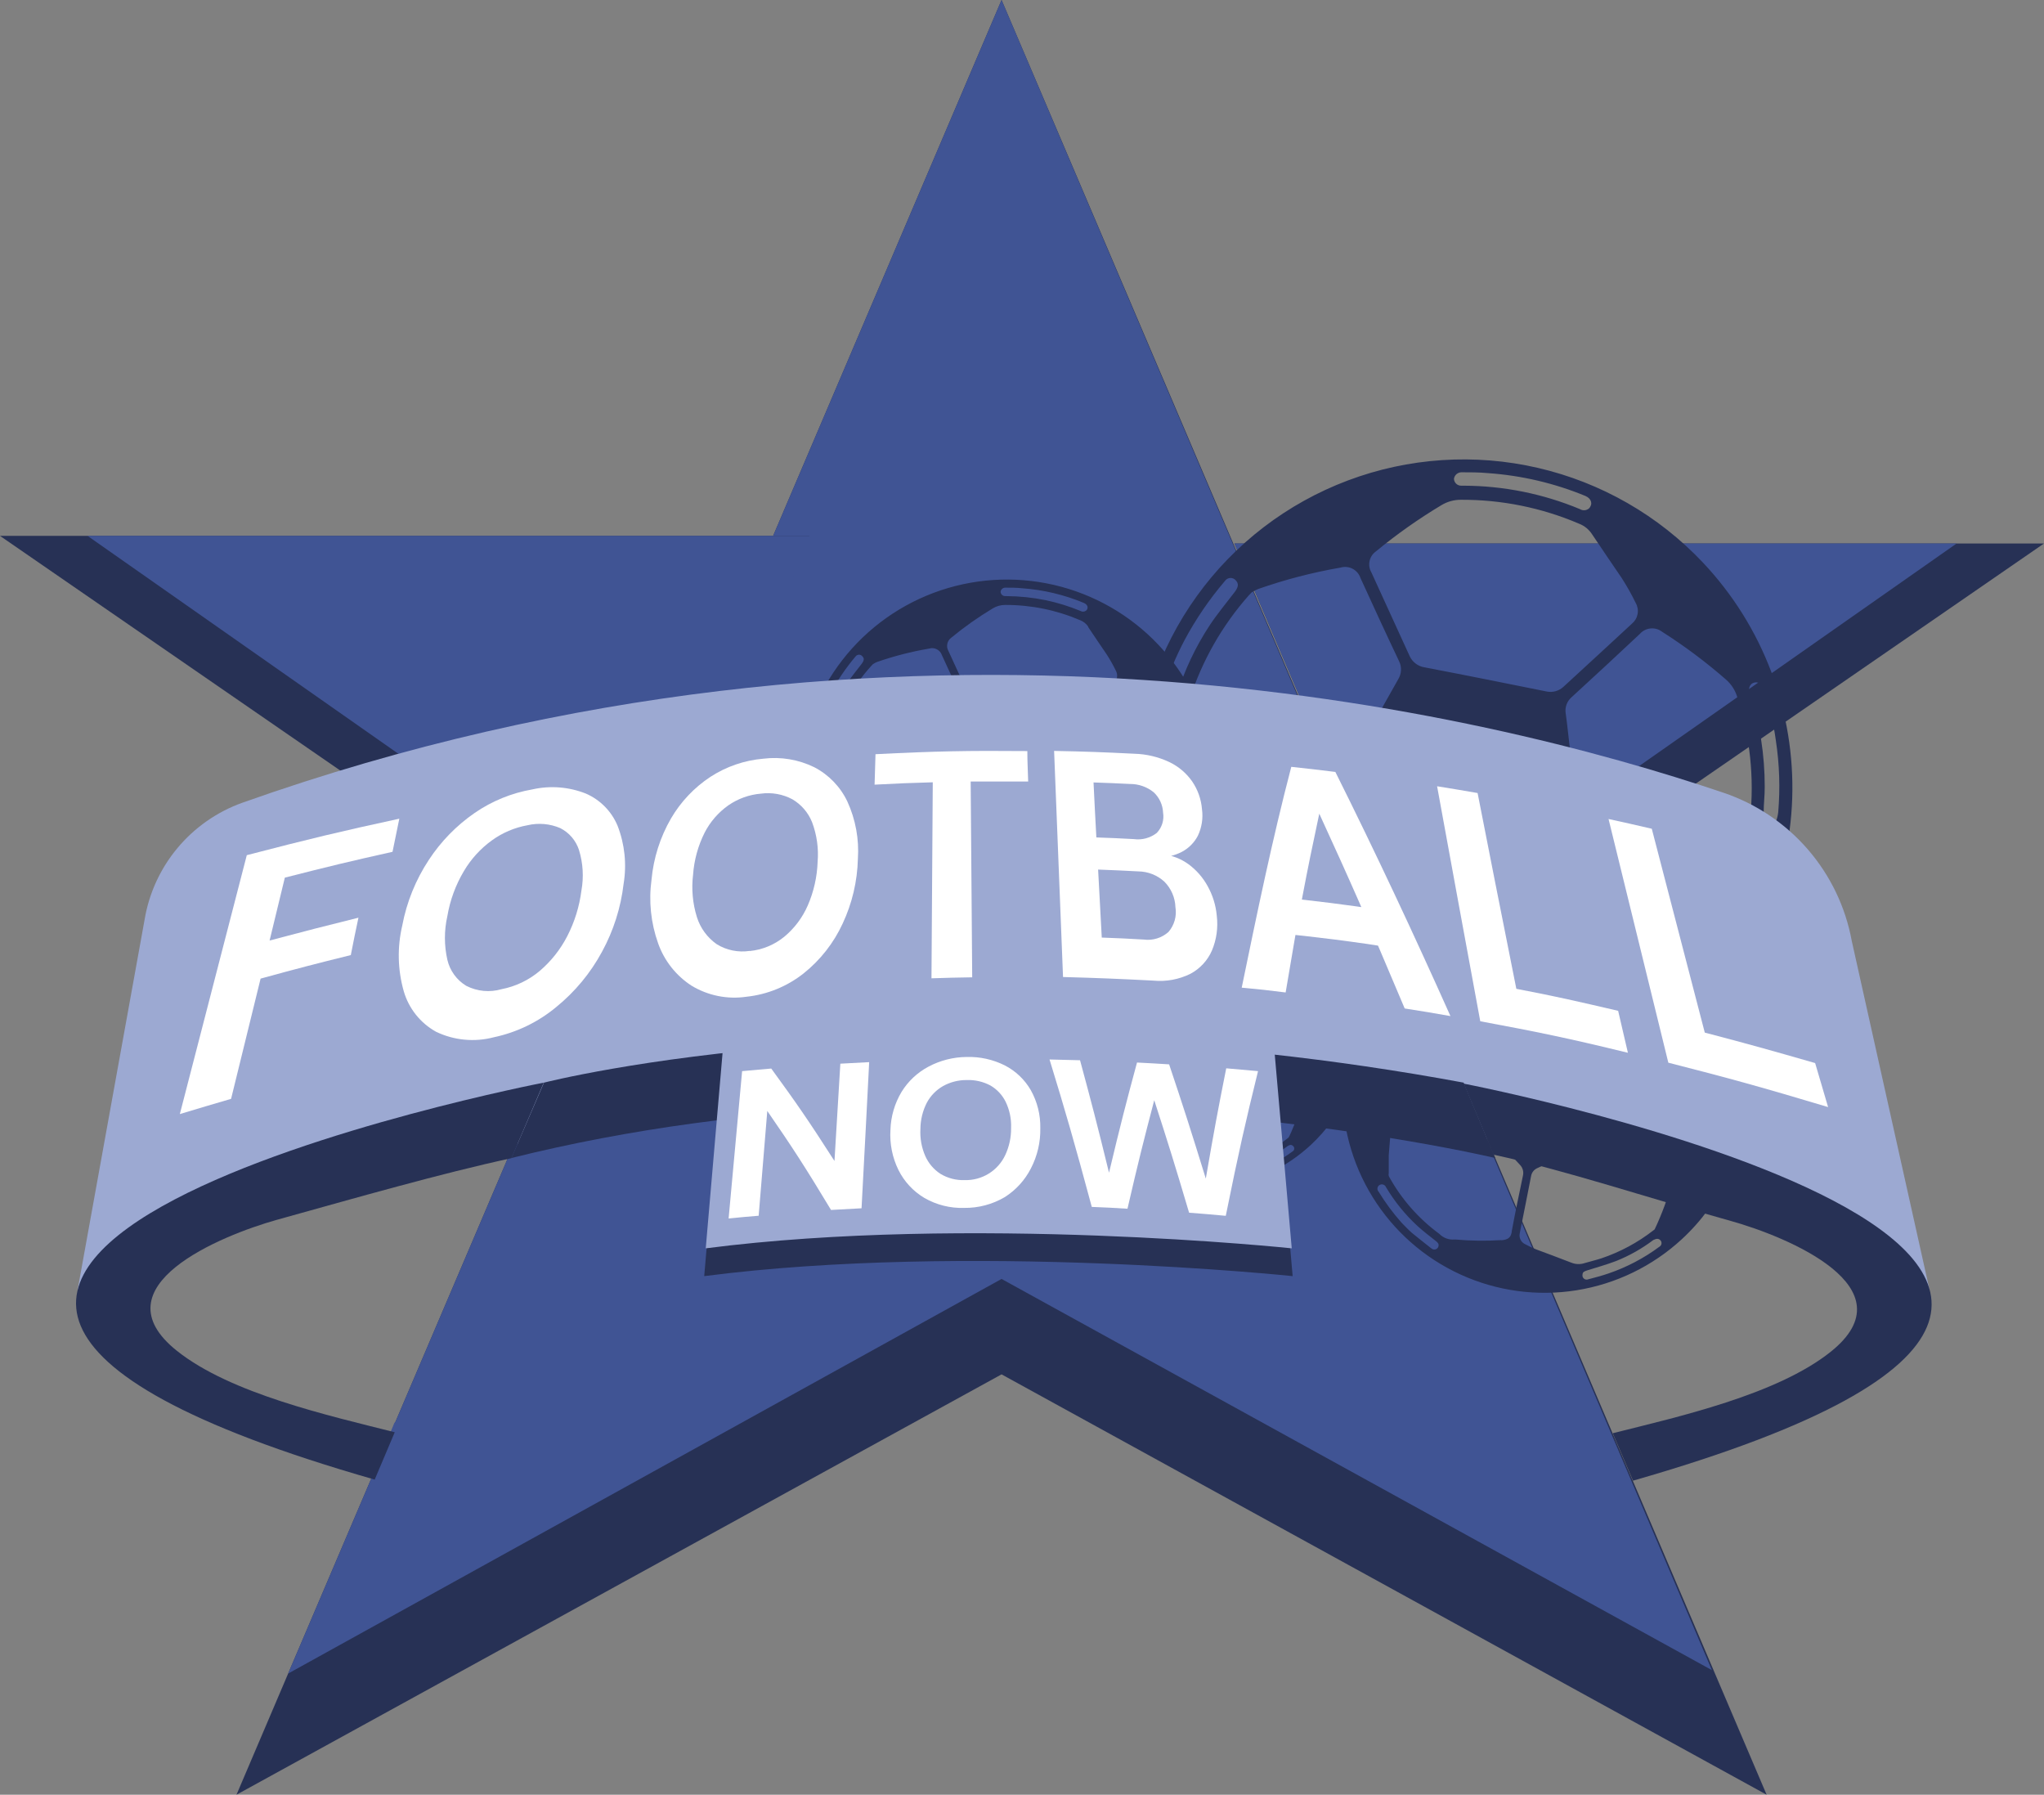 <svg width="262" height="230" viewBox="0 0 262 230" fill="none" xmlns="http://www.w3.org/2000/svg">
<rect x="0" y="0" width="262" height="230" fill="#808080" stroke="none"/>
<g clip-path="url(#clip0_356_3332)">
<path d="M30.314 230L128.38 176.13L226.447 230L128.38 0L30.314 230Z" fill="#273155"/>
<path d="M48.212 188.027L52.669 187.997L55.113 182.308H50.568L48.212 188.027Z" fill="#405494"/>
<path d="M36.932 214.473L128.38 163.902L219.428 214.034L128.38 0L36.932 214.473Z" fill="#405494"/>
<path d="M103.776 68.674H0L80.197 123.969L103.776 68.674Z" fill="#273155"/>
<path d="M104.039 68.674H11.222L82.523 118.65L104.039 68.674Z" fill="#405494"/>
<path d="M158.225 69.65H262L181.803 124.944L158.225 69.65Z" fill="#273155"/>
<path d="M158.225 69.65H250.798L179.486 119.635L158.225 69.65Z" fill="#405494"/>
<path d="M148.508 82.659C144.896 78.827 140.229 76.148 135.094 74.96C129.96 73.772 124.588 74.127 119.655 75.982C114.723 77.837 110.451 81.108 107.378 85.382C104.304 89.657 102.567 94.744 102.385 100.002C102.203 105.261 103.584 110.456 106.354 114.932C109.125 119.408 113.16 122.966 117.953 125.156C122.745 127.346 128.079 128.072 133.284 127.24C138.488 126.409 143.329 124.058 147.198 120.485C149.787 118.096 151.876 115.219 153.345 112.02C154.814 108.82 155.633 105.362 155.755 101.844C155.876 98.327 155.299 94.82 154.055 91.528C152.811 88.234 150.926 85.22 148.508 82.659ZM143.386 88.436C143.607 88.184 143.916 88.025 144.25 87.993C144.584 87.96 144.918 88.056 145.184 88.26C147.008 89.428 148.74 90.733 150.365 92.164C150.832 92.554 151.172 93.074 151.343 93.657C152.356 96.805 152.706 100.127 152.369 103.416C152.311 103.778 152.152 104.116 151.91 104.392C151.147 105.368 150.424 106.344 149.622 107.32C148.967 108.091 148.303 108.823 147.599 109.535C147.403 109.751 147.138 109.892 146.849 109.935C146.56 109.978 146.265 109.919 146.015 109.769L139.26 105.993C139.055 105.873 138.883 105.705 138.76 105.502C138.637 105.299 138.567 105.068 138.556 104.831C138.214 101.904 137.872 99.044 137.579 96.146C137.53 95.697 137.471 95.228 137.403 94.75C137.376 94.521 137.405 94.289 137.487 94.074C137.568 93.858 137.701 93.665 137.872 93.511L140.697 90.915L143.386 88.436ZM139.475 80.346C140.257 81.527 141.069 82.698 141.87 83.888C142.296 84.547 142.681 85.232 143.024 85.938C143.175 86.206 143.228 86.517 143.175 86.82C143.121 87.122 142.964 87.397 142.731 87.597L139.915 90.193L137.168 92.73C136.987 92.901 136.767 93.025 136.527 93.093C136.287 93.161 136.034 93.171 135.79 93.12C132.505 92.457 129.221 91.803 125.907 91.169C125.637 91.125 125.382 91.012 125.168 90.841C124.954 90.67 124.788 90.447 124.685 90.193C123.649 87.929 122.61 85.671 121.567 83.42C121.408 83.139 121.359 82.808 121.429 82.493C121.5 82.178 121.684 81.9 121.948 81.712C123.622 80.334 125.397 79.081 127.256 77.965C127.734 77.676 128.282 77.525 128.84 77.526C132.14 77.514 135.407 78.178 138.439 79.477C138.871 79.638 139.241 79.932 139.495 80.317L139.475 80.346ZM128.849 75.31C129.583 75.31 130.306 75.31 131.029 75.388C133.75 75.584 136.421 76.22 138.938 77.272C139.436 77.487 139.554 77.945 139.221 78.248C139.12 78.329 138.996 78.376 138.867 78.385C138.738 78.394 138.609 78.363 138.498 78.296C137.048 77.697 135.546 77.233 134.011 76.911C132.37 76.578 130.7 76.405 129.025 76.394H128.83C128.681 76.391 128.539 76.332 128.431 76.229C128.324 76.126 128.261 75.986 128.253 75.837C128.272 75.689 128.346 75.553 128.46 75.456C128.573 75.358 128.719 75.307 128.869 75.31H128.849ZM105.183 93.979C104.724 93.979 104.479 93.638 104.646 93.15C105.099 91.719 105.678 90.331 106.376 89.002C107.293 87.261 108.398 85.625 109.67 84.123C109.721 84.054 109.787 83.998 109.864 83.96C109.94 83.921 110.025 83.901 110.11 83.901C110.196 83.901 110.28 83.921 110.356 83.96C110.433 83.998 110.499 84.054 110.55 84.123C110.804 84.386 110.755 84.64 110.482 85.03C109.797 85.928 109.074 86.797 108.438 87.753C107.278 89.517 106.373 91.435 105.75 93.452C105.652 93.716 105.535 93.979 105.183 93.979ZM108.556 101.699C107.775 99.73 107.147 97.704 106.679 95.638C106.522 95.021 106.56 94.37 106.786 93.774C107.806 90.653 109.471 87.78 111.674 85.343C111.737 85.266 111.806 85.195 111.879 85.128C112.046 85.008 112.226 84.91 112.417 84.835C114.594 84.078 116.831 83.503 119.103 83.118C119.433 83.019 119.788 83.052 120.092 83.211C120.397 83.37 120.628 83.641 120.736 83.966C121.772 86.231 122.808 88.485 123.874 90.73C123.986 90.958 124.038 91.212 124.024 91.467C124.011 91.721 123.932 91.968 123.796 92.184C122.144 95.111 120.501 98.039 118.908 100.967C118.791 101.199 118.615 101.396 118.396 101.539C118.178 101.681 117.927 101.763 117.666 101.777C115.213 102.05 112.779 102.323 110.296 102.645C110.117 102.711 109.926 102.737 109.736 102.721C109.547 102.706 109.362 102.649 109.197 102.555C109.031 102.462 108.888 102.333 108.777 102.178C108.667 102.023 108.591 101.846 108.556 101.66V101.699ZM114.138 121.705C113.277 121.054 112.437 120.371 111.615 119.655C111.127 119.235 110.638 118.738 110.218 118.279C109.073 117.017 108.049 115.651 107.158 114.2C106.914 113.839 106.972 113.526 107.236 113.351C107.309 113.297 107.394 113.26 107.483 113.244C107.572 113.228 107.664 113.233 107.752 113.259C107.839 113.284 107.919 113.33 107.985 113.391C108.052 113.453 108.103 113.529 108.135 113.614C109.269 115.505 110.665 117.227 112.28 118.728C113.062 119.431 113.922 120.094 114.734 120.748C114.968 120.934 115.144 121.119 115.066 121.431C115.044 121.527 114.996 121.615 114.929 121.686C114.861 121.757 114.776 121.809 114.681 121.837C114.587 121.865 114.487 121.867 114.392 121.844C114.296 121.821 114.208 121.773 114.138 121.705ZM123.375 120.631C121.35 120.766 119.316 120.74 117.295 120.553H117.178C116.817 120.578 116.455 120.523 116.117 120.393C115.779 120.263 115.474 120.061 115.223 119.802C112.502 117.807 110.247 115.246 108.614 112.297C108.536 112.15 108.516 111.98 108.556 111.819C108.556 111.009 108.556 110.208 108.556 109.418C108.673 107.886 108.8 106.373 108.966 104.88C108.993 104.566 109.138 104.274 109.372 104.062C109.606 103.85 109.912 103.735 110.227 103.738C112.759 103.426 115.311 103.153 117.842 102.84C118.077 102.805 118.317 102.831 118.538 102.917C118.759 103.002 118.954 103.144 119.103 103.328L122.544 107.047L125.868 110.667C126.055 110.856 126.189 111.091 126.257 111.347C126.326 111.604 126.327 111.874 126.259 112.131C125.76 114.522 125.281 116.913 124.812 119.333C124.675 120.241 124.314 120.543 123.375 120.631ZM144.383 120.631C144.444 120.69 144.491 120.762 144.519 120.842C144.548 120.922 144.557 121.008 144.547 121.092C144.536 121.177 144.506 121.257 144.459 121.328C144.412 121.399 144.349 121.457 144.275 121.5C142.223 123.016 139.952 124.21 137.54 125.042C136.67 125.345 135.761 125.569 134.871 125.803C134.777 125.841 134.675 125.853 134.575 125.837C134.475 125.821 134.381 125.778 134.303 125.712C134.226 125.647 134.168 125.562 134.135 125.466C134.103 125.371 134.097 125.268 134.118 125.169C134.118 124.837 134.402 124.749 134.685 124.652C135.966 124.242 137.266 123.881 138.537 123.393C140.284 122.694 141.929 121.762 143.425 120.621C143.874 120.377 144.119 120.377 144.383 120.66V120.631ZM146.142 112.229C145.612 114.326 144.909 116.376 144.04 118.357C143.923 118.591 143.825 118.855 143.689 119.109C143.689 119.216 143.542 119.284 143.473 119.353C141.416 120.954 139.103 122.198 136.631 123.032C135.898 123.276 135.145 123.442 134.441 123.656C133.859 123.86 133.222 123.842 132.652 123.608C131.108 123.002 129.534 122.427 127.97 121.841C127.5 121.656 127.041 121.412 126.591 121.187C126.318 121.066 126.096 120.854 125.962 120.587C125.828 120.32 125.792 120.014 125.858 119.723C126.357 117.186 126.836 114.688 127.354 112.141C127.402 111.93 127.497 111.732 127.633 111.563C127.768 111.394 127.94 111.258 128.136 111.165C131.264 109.74 134.373 108.305 137.51 106.861C137.712 106.764 137.936 106.719 138.16 106.731C138.383 106.743 138.601 106.811 138.791 106.929L145.487 110.677C145.764 110.822 145.981 111.06 146.101 111.349C146.221 111.638 146.235 111.959 146.142 112.258V112.229ZM154.461 103.572C154.237 103.606 154.01 103.606 153.786 103.572C153.503 103.494 153.415 103.241 153.425 102.948C153.425 102.245 153.513 101.542 153.513 100.85C153.518 98.272 153.115 95.71 152.32 93.257C152.254 93.132 152.23 92.989 152.253 92.85C152.276 92.711 152.344 92.583 152.447 92.486C152.525 92.414 152.62 92.365 152.724 92.343C152.827 92.32 152.935 92.327 153.035 92.361C153.135 92.395 153.225 92.455 153.293 92.536C153.362 92.616 153.407 92.714 153.425 92.818C153.887 94.212 154.214 95.646 154.402 97.102C154.697 99.04 154.759 101.005 154.588 102.957C154.572 103.177 154.529 103.393 154.461 103.602V103.572Z" fill="#273155"/>
<path d="M216.857 122.075C213.351 118.356 208.82 115.757 203.836 114.604C198.852 113.452 193.638 113.797 188.851 115.598C184.064 117.399 179.917 120.574 176.934 124.723C173.951 128.873 172.265 133.81 172.089 138.915C171.912 144.019 173.253 149.061 175.942 153.406C178.631 157.751 182.548 161.204 187.199 163.33C191.851 165.457 197.028 166.161 202.08 165.354C207.132 164.548 211.831 162.267 215.587 158.798C218.1 156.479 220.127 153.686 221.553 150.579C222.978 147.473 223.773 144.116 223.891 140.701C224.009 137.287 223.448 133.883 222.241 130.686C221.034 127.489 219.204 124.562 216.857 122.075ZM211.891 127.687C212.108 127.443 212.409 127.291 212.734 127.26C213.058 127.229 213.383 127.323 213.641 127.521C215.412 128.648 217.095 129.907 218.676 131.288C219.121 131.667 219.439 132.175 219.585 132.742C220.571 135.804 220.904 139.039 220.562 142.237C220.507 142.598 220.351 142.936 220.113 143.213C219.379 144.189 218.666 145.165 217.894 146.073C217.258 146.814 216.603 147.527 215.938 148.22C215.748 148.428 215.492 148.566 215.213 148.608C214.933 148.651 214.648 148.596 214.404 148.454L207.835 144.775C207.637 144.659 207.472 144.495 207.354 144.299C207.236 144.103 207.17 143.881 207.16 143.652C206.828 140.832 206.495 138.031 206.183 135.221C206.134 134.781 206.075 134.323 206.007 133.864C205.983 133.642 206.012 133.417 206.092 133.209C206.172 133 206.3 132.813 206.466 132.664L209.203 130.136L211.891 127.687ZM208.118 119.879C208.881 121.021 209.663 122.163 210.445 123.315C210.856 123.942 211.228 124.593 211.559 125.266C211.71 125.525 211.764 125.829 211.712 126.123C211.66 126.418 211.505 126.685 211.276 126.877L208.538 129.404L205.87 131.863C205.696 132.03 205.484 132.152 205.252 132.219C205.021 132.285 204.776 132.294 204.54 132.244C201.354 131.6 198.157 130.956 194.941 130.341C194.682 130.3 194.438 130.194 194.231 130.034C194.025 129.874 193.862 129.664 193.758 129.424C192.754 127.231 191.744 125.039 190.728 122.846C190.571 122.573 190.522 122.252 190.591 121.945C190.659 121.638 190.841 121.367 191.099 121.187C192.723 119.847 194.445 118.63 196.251 117.547C196.717 117.268 197.251 117.119 197.795 117.118C200.998 117.102 204.169 117.747 207.111 119.011C207.522 119.172 207.871 119.459 208.108 119.831L208.118 119.879ZM197.805 115C198.509 115 199.213 115 199.917 115.068C202.556 115.266 205.147 115.885 207.59 116.903C208.079 117.108 208.196 117.557 207.874 117.879C207.776 117.958 207.655 118.005 207.53 118.014C207.404 118.023 207.278 117.992 207.17 117.928C205.766 117.343 204.309 116.892 202.82 116.581C201.211 116.252 199.574 116.086 197.932 116.083C197.87 116.079 197.808 116.079 197.746 116.083C197.602 116.083 197.463 116.027 197.359 115.927C197.255 115.827 197.194 115.691 197.189 115.546C197.185 115.466 197.198 115.385 197.227 115.31C197.256 115.235 197.3 115.166 197.357 115.109C197.415 115.052 197.483 115.008 197.558 114.979C197.634 114.95 197.715 114.937 197.795 114.941L197.805 115ZM174.745 133.015C174.305 133.015 174.07 132.673 174.237 132.195C174.677 130.811 175.24 129.469 175.918 128.184C176.803 126.504 177.875 124.93 179.115 123.49C179.164 123.424 179.228 123.37 179.302 123.332C179.375 123.295 179.457 123.276 179.54 123.276C179.623 123.276 179.704 123.295 179.778 123.332C179.852 123.37 179.916 123.424 179.965 123.49C180.209 123.754 180.17 123.998 179.897 124.378C179.232 125.257 178.528 126.096 177.941 127.023C176.811 128.733 175.932 130.597 175.331 132.556C175.244 132.81 175.136 133.015 174.745 133.015ZM178.029 140.5C177.273 138.598 176.665 136.64 176.211 134.645C176.057 134.044 176.091 133.41 176.309 132.83C177.29 129.802 178.895 127.013 181.021 124.642C181.089 124.583 181.148 124.495 181.216 124.427C181.379 124.31 181.557 124.215 181.744 124.144C183.855 123.409 186.023 122.848 188.225 122.466C188.548 122.373 188.894 122.409 189.191 122.565C189.488 122.721 189.713 122.987 189.819 123.305C190.796 125.501 191.823 127.687 192.859 129.863C192.971 130.084 193.024 130.331 193.012 130.579C193 130.827 192.923 131.068 192.79 131.278C191.187 134.108 189.594 136.967 188 139.798C187.885 140.023 187.712 140.215 187.5 140.354C187.287 140.492 187.042 140.573 186.788 140.588C184.403 140.851 182.028 141.125 179.633 141.427C179.47 141.473 179.3 141.485 179.133 141.464C178.966 141.443 178.804 141.388 178.658 141.304C178.513 141.219 178.385 141.106 178.284 140.971C178.183 140.837 178.109 140.683 178.069 140.52L178.029 140.5ZM183.445 159.969C182.604 159.325 181.803 158.652 181.001 158.018C180.522 157.608 180.082 157.12 179.642 156.681C178.549 155.449 177.568 154.123 176.71 152.718C176.656 152.661 176.615 152.593 176.589 152.518C176.564 152.444 176.554 152.365 176.562 152.286C176.569 152.208 176.593 152.132 176.632 152.063C176.671 151.995 176.724 151.935 176.788 151.889C176.859 151.838 176.941 151.804 177.027 151.79C177.113 151.775 177.201 151.781 177.285 151.805C177.368 151.829 177.446 151.872 177.51 151.931C177.575 151.989 177.625 152.062 177.658 152.143C178.756 153.982 180.112 155.655 181.685 157.11C182.438 157.793 183.279 158.437 184.071 159.062C184.296 159.237 184.462 159.413 184.383 159.725C184.359 159.816 184.312 159.9 184.247 159.967C184.181 160.035 184.099 160.084 184.008 160.111C183.918 160.137 183.822 160.14 183.73 160.118C183.638 160.097 183.554 160.053 183.484 159.989L183.445 159.969ZM192.419 158.925C190.465 159.048 188.504 159.022 186.554 158.847H186.436C186.076 158.88 185.714 158.831 185.375 158.704C185.037 158.577 184.731 158.376 184.481 158.115C181.841 156.177 179.653 153.69 178.069 150.825C177.99 150.686 177.969 150.521 178.01 150.367C178.01 149.586 178.01 148.805 178.01 148.034C178.117 146.551 178.245 145.106 178.411 143.633C178.428 143.335 178.555 143.054 178.768 142.844C178.982 142.635 179.265 142.512 179.564 142.501C182.028 142.198 184.501 141.925 186.954 141.622C187.184 141.588 187.418 141.614 187.634 141.698C187.85 141.782 188.04 141.921 188.186 142.101L191.529 145.711L194.824 149.274C195.004 149.457 195.133 149.683 195.2 149.931C195.267 150.179 195.268 150.44 195.205 150.689C194.726 153.011 194.227 155.334 193.797 157.676C193.719 158.564 193.367 158.857 192.458 158.945L192.419 158.925ZM212.81 158.925C212.87 158.981 212.916 159.051 212.944 159.128C212.972 159.205 212.982 159.288 212.972 159.369C212.963 159.451 212.934 159.529 212.889 159.598C212.844 159.666 212.784 159.723 212.713 159.764C210.724 161.241 208.518 162.399 206.173 163.2C205.332 163.492 204.443 163.717 203.573 163.951C203.482 163.987 203.383 163.998 203.287 163.982C203.19 163.966 203.1 163.924 203.026 163.861C202.951 163.798 202.896 163.715 202.864 163.623C202.833 163.531 202.828 163.431 202.849 163.336C202.849 163.004 203.123 162.917 203.397 162.819C204.638 162.429 205.909 162.077 207.141 161.609C208.847 160.928 210.455 160.022 211.921 158.915C212.361 158.701 212.595 158.701 212.869 158.974L212.81 158.925ZM214.521 150.757C214.012 152.796 213.329 154.788 212.478 156.71C212.361 156.944 212.273 157.198 212.136 157.452C212.136 157.549 211.999 157.617 211.931 157.676C209.929 159.235 207.679 160.446 205.274 161.258C204.56 161.492 203.827 161.658 203.142 161.863C202.579 162.057 201.964 162.039 201.412 161.814C199.907 161.228 198.372 160.662 196.857 160.096C196.4 159.909 195.952 159.697 195.518 159.462C195.253 159.345 195.038 159.14 194.907 158.882C194.777 158.624 194.741 158.329 194.804 158.047C195.293 155.578 195.782 153.167 196.261 150.689C196.301 150.477 196.391 150.278 196.524 150.109C196.656 149.939 196.828 149.803 197.023 149.713C200.053 148.337 203.074 146.931 206.124 145.536C206.32 145.441 206.536 145.398 206.754 145.409C206.971 145.421 207.181 145.488 207.365 145.604C209.545 146.814 211.686 148.024 213.866 149.244C214.156 149.371 214.387 149.602 214.516 149.891C214.644 150.18 214.66 150.506 214.56 150.806L214.521 150.757ZM222.605 142.364C222.388 142.393 222.168 142.393 221.95 142.364C221.848 142.313 221.765 142.23 221.714 142.128C221.663 142.026 221.646 141.91 221.667 141.798C221.667 141.115 221.755 140.432 221.745 139.758C221.753 137.254 221.364 134.764 220.592 132.381C220.527 132.26 220.505 132.122 220.528 131.988C220.551 131.854 220.618 131.731 220.719 131.639C220.795 131.577 220.886 131.535 220.983 131.518C221.08 131.5 221.18 131.508 221.273 131.541C221.366 131.573 221.45 131.629 221.515 131.702C221.581 131.776 221.626 131.865 221.647 131.961C222.106 133.312 222.433 134.704 222.625 136.118C222.907 137.985 222.969 139.878 222.811 141.759C222.779 141.982 222.723 142.202 222.644 142.413L222.605 142.364Z" fill="#273155"/>
<path d="M168.978 117.303C166.162 114.323 162.526 112.243 158.527 111.323C154.529 110.403 150.347 110.685 146.509 112.134C142.671 113.584 139.349 116.134 136.96 119.466C134.572 122.797 133.225 126.759 133.09 130.853C132.954 134.947 134.035 138.99 136.197 142.472C138.359 145.954 141.504 148.719 145.238 150.418C148.971 152.118 153.125 152.676 157.176 152.023C161.227 151.369 164.993 149.533 168 146.746C170.011 144.883 171.632 142.641 172.77 140.149C173.908 137.657 174.541 134.965 174.632 132.228C174.723 129.491 174.27 126.763 173.299 124.201C172.329 121.64 170.86 119.295 168.978 117.303ZM164.97 121.802C165.051 121.7 165.153 121.615 165.268 121.552C165.383 121.49 165.509 121.451 165.64 121.438C165.77 121.425 165.902 121.439 166.027 121.478C166.152 121.517 166.268 121.581 166.368 121.665C167.789 122.569 169.139 123.58 170.405 124.691C170.76 124.996 171.015 125.401 171.138 125.852C171.931 128.31 172.204 130.905 171.94 133.474C171.9 133.764 171.774 134.036 171.578 134.255C170.991 135.016 170.424 135.806 169.799 136.548C169.291 137.143 168.821 137.719 168.225 138.266C168.075 138.436 167.869 138.549 167.644 138.585C167.419 138.62 167.189 138.576 166.993 138.461L161.734 135.533C161.575 135.438 161.442 135.306 161.346 135.148C161.251 134.989 161.196 134.81 161.187 134.625C160.913 132.368 160.652 130.117 160.405 127.872C160.405 127.511 160.317 127.15 160.268 126.779C160.245 126.599 160.266 126.417 160.329 126.247C160.392 126.077 160.495 125.925 160.63 125.803L162.829 123.783L164.97 121.802ZM161.939 115.498C162.545 116.415 163.181 117.332 163.807 118.26C164.138 118.771 164.439 119.302 164.706 119.85C164.822 120.061 164.863 120.304 164.82 120.541C164.777 120.777 164.654 120.992 164.471 121.148L162.282 123.168L160.141 125.12C160.002 125.255 159.832 125.353 159.646 125.406C159.46 125.459 159.264 125.465 159.075 125.423C156.514 124.915 153.953 124.398 151.372 123.9C151.16 123.872 150.959 123.79 150.788 123.662C150.617 123.533 150.481 123.364 150.395 123.168C149.583 121.402 148.782 119.645 147.97 117.889C147.837 117.673 147.793 117.414 147.848 117.166C147.902 116.918 148.052 116.701 148.264 116.562C149.565 115.482 150.948 114.503 152.399 113.634C152.769 113.407 153.196 113.289 153.63 113.292C156.201 113.278 158.746 113.793 161.108 114.805C161.46 114.937 161.759 115.18 161.959 115.498H161.939ZM153.669 111.594C154.236 111.594 154.794 111.594 155.361 111.643C157.48 111.8 159.559 112.297 161.519 113.117C161.91 113.283 161.998 113.644 161.744 113.907C161.661 113.965 161.562 113.995 161.46 113.995C161.359 113.995 161.26 113.965 161.177 113.907C160.05 113.438 158.882 113.075 157.687 112.824C156.4 112.562 155.09 112.428 153.777 112.424H153.621C153.505 112.424 153.393 112.379 153.309 112.299C153.226 112.219 153.176 112.11 153.171 111.994C153.173 111.93 153.189 111.867 153.216 111.809C153.244 111.751 153.284 111.7 153.332 111.657C153.381 111.615 153.438 111.584 153.499 111.564C153.56 111.545 153.625 111.539 153.689 111.545L153.669 111.594ZM135.243 126.086C134.891 126.086 134.705 125.813 134.822 125.432C135.181 124.323 135.632 123.246 136.171 122.212C136.889 120.867 137.751 119.604 138.742 118.445C138.783 118.392 138.834 118.35 138.894 118.32C138.953 118.291 139.018 118.276 139.085 118.276C139.151 118.276 139.216 118.291 139.275 118.32C139.335 118.35 139.387 118.392 139.427 118.445C139.622 118.65 139.583 118.845 139.368 119.148C138.84 119.85 138.273 120.524 137.775 121.275C136.859 122.641 136.142 124.129 135.644 125.696C135.644 125.911 135.517 126.096 135.243 126.086ZM137.872 132.098C137.262 130.564 136.772 128.984 136.406 127.374C136.287 126.895 136.318 126.391 136.494 125.93C137.277 123.501 138.562 121.263 140.267 119.362C140.267 119.362 140.365 119.235 140.424 119.187C140.555 119.097 140.696 119.022 140.844 118.962C142.538 118.372 144.277 117.922 146.045 117.615C146.303 117.542 146.579 117.571 146.816 117.696C147.053 117.822 147.232 118.034 147.315 118.289C148.127 120.045 148.928 121.802 149.759 123.549C149.846 123.727 149.887 123.925 149.876 124.123C149.866 124.321 149.806 124.513 149.701 124.681L145.859 131.512C145.766 131.695 145.627 131.849 145.455 131.961C145.284 132.072 145.086 132.136 144.881 132.147C142.926 132.361 141.059 132.576 139.143 132.82C139.012 132.864 138.874 132.881 138.736 132.867C138.598 132.854 138.465 132.812 138.345 132.744C138.225 132.676 138.121 132.583 138.039 132.472C137.958 132.36 137.901 132.233 137.872 132.098ZM142.213 147.712C141.548 147.195 140.893 146.658 140.258 146.112C139.876 145.79 139.515 145.399 139.163 145.048C138.279 144.057 137.481 142.992 136.778 141.867C136.734 141.821 136.701 141.766 136.68 141.706C136.66 141.646 136.652 141.582 136.659 141.519C136.665 141.456 136.685 141.395 136.718 141.341C136.75 141.286 136.794 141.239 136.846 141.203C136.902 141.161 136.967 141.132 137.037 141.119C137.106 141.107 137.177 141.111 137.245 141.13C137.312 141.15 137.374 141.186 137.426 141.234C137.477 141.282 137.516 141.342 137.54 141.408C138.426 142.877 139.512 144.217 140.766 145.39C141.382 145.936 142.046 146.453 142.721 146.961C142.907 147.107 143.034 147.254 142.975 147.498C142.959 147.578 142.921 147.653 142.865 147.713C142.809 147.773 142.737 147.816 142.658 147.837C142.578 147.858 142.495 147.857 142.416 147.833C142.337 147.81 142.267 147.764 142.213 147.702V147.712ZM149.407 146.873C147.831 146.98 146.249 146.961 144.676 146.814H144.588C144.303 146.835 144.018 146.794 143.751 146.693C143.484 146.591 143.243 146.433 143.044 146.229C140.924 144.673 139.17 142.675 137.902 140.373C137.841 140.263 137.824 140.135 137.853 140.012C137.853 139.378 137.853 138.753 137.853 138.139C137.931 136.948 138.039 135.767 138.166 134.606C138.182 134.367 138.286 134.143 138.457 133.976C138.628 133.808 138.855 133.71 139.094 133.698C141.049 133.454 143.053 133.24 145.018 132.996C145.2 132.969 145.386 132.989 145.558 133.056C145.729 133.123 145.88 133.233 145.996 133.376L148.674 136.304L151.323 139.154C151.467 139.302 151.571 139.485 151.624 139.685C151.677 139.885 151.678 140.095 151.626 140.295C151.235 142.159 150.874 144.014 150.502 145.897C150.424 146.561 150.141 146.795 149.407 146.863V146.873ZM165.762 146.873C165.81 146.919 165.847 146.975 165.87 147.038C165.893 147.101 165.901 147.168 165.894 147.234C165.886 147.3 165.863 147.364 165.827 147.42C165.79 147.476 165.741 147.522 165.683 147.556C164.089 148.737 162.321 149.665 160.444 150.308C159.759 150.542 159.056 150.718 158.352 150.903C158.28 150.935 158.2 150.946 158.122 150.935C158.044 150.923 157.971 150.89 157.911 150.84C157.85 150.789 157.806 150.722 157.782 150.647C157.758 150.572 157.756 150.492 157.775 150.415C157.775 150.152 157.99 150.084 158.215 150.006C159.193 149.693 160.229 149.41 161.216 149.03C162.585 148.487 163.874 147.761 165.048 146.873C165.371 146.678 165.556 146.678 165.762 146.883V146.873ZM167.13 140.334C166.723 141.969 166.177 143.565 165.498 145.107C165.4 145.292 165.331 145.497 165.224 145.692C165.181 145.767 165.121 145.831 165.048 145.878C163.448 147.134 161.642 148.105 159.711 148.747C159.144 148.932 158.557 149.069 158.01 149.235C157.563 149.404 157.069 149.404 156.622 149.235C155.419 148.766 154.188 148.259 152.975 147.859C152.608 147.709 152.249 147.54 151.9 147.351C151.682 147.262 151.504 147.097 151.398 146.888C151.292 146.678 151.266 146.437 151.323 146.209C151.714 144.258 152.096 142.306 152.487 140.305C152.523 140.138 152.597 139.982 152.704 139.848C152.811 139.714 152.947 139.607 153.102 139.534L160.395 136.177C160.55 136.106 160.72 136.074 160.891 136.084C161.062 136.094 161.227 136.146 161.372 136.236C163.122 137.212 164.843 138.187 166.593 139.163C166.804 139.269 166.972 139.444 167.07 139.659C167.168 139.874 167.189 140.116 167.13 140.344V140.334ZM173.611 133.601C173.436 133.625 173.258 133.625 173.083 133.601C172.868 133.542 172.8 133.347 172.81 133.123C172.81 132.566 172.878 132.02 172.868 131.483C172.878 129.475 172.564 127.478 171.94 125.569C171.891 125.471 171.875 125.361 171.895 125.254C171.914 125.146 171.968 125.048 172.047 124.974C172.108 124.923 172.18 124.889 172.258 124.875C172.335 124.861 172.415 124.867 172.49 124.892C172.565 124.918 172.632 124.962 172.684 125.021C172.737 125.079 172.773 125.151 172.79 125.228C173.159 126.312 173.42 127.43 173.572 128.565C173.805 130.063 173.857 131.583 173.729 133.093C173.708 133.269 173.669 133.443 173.611 133.61V133.601Z" fill="#273155"/>
<path d="M218.294 72.109C212.595 66.063 205.231 61.836 197.129 59.961C189.028 58.086 180.552 58.647 172.769 61.574C164.987 64.5 158.246 69.661 153.397 76.406C148.548 83.151 145.807 91.178 145.52 99.476C145.233 107.773 147.413 115.97 151.785 123.032C156.157 130.095 162.525 135.708 170.087 139.163C177.649 142.618 186.067 143.761 194.278 142.448C202.49 141.136 210.129 137.425 216.232 131.785C220.314 128.016 223.609 123.476 225.924 118.428C228.24 113.381 229.531 107.925 229.723 102.376C229.914 96.828 229.003 91.296 227.042 86.101C225.08 80.906 222.107 76.151 218.294 72.109ZM210.2 81.234C210.551 80.837 211.04 80.587 211.568 80.537C212.097 80.486 212.624 80.637 213.045 80.96C215.923 82.79 218.659 84.836 221.227 87.079C221.947 87.701 222.464 88.523 222.713 89.441C224.323 94.419 224.876 99.677 224.335 104.88C224.252 105.47 223.997 106.023 223.602 106.471C222.41 108.003 221.256 109.603 220.005 111.116C218.969 112.326 217.913 113.477 216.808 114.61C216.503 114.955 216.086 115.182 215.63 115.249C215.174 115.317 214.708 115.222 214.316 114.98L203.651 109.008C203.328 108.823 203.058 108.559 202.865 108.242C202.672 107.924 202.562 107.564 202.546 107.193C201.999 102.638 201.467 98.084 200.953 93.53C200.874 92.808 200.786 92.076 200.679 91.325C200.636 90.963 200.681 90.597 200.81 90.258C200.94 89.918 201.15 89.614 201.422 89.373L205.87 85.274L210.2 81.234ZM204.071 68.469C205.303 70.323 206.583 72.177 207.854 74.051C208.524 75.091 209.131 76.169 209.672 77.281C209.911 77.705 209.995 78.199 209.909 78.678C209.823 79.157 209.574 79.591 209.203 79.906L204.765 84.005L200.425 87.997C200.141 88.266 199.797 88.463 199.421 88.572C199.045 88.681 198.648 88.698 198.264 88.621C193.074 87.577 187.893 86.533 182.624 85.528C182.198 85.465 181.794 85.296 181.452 85.034C181.11 84.773 180.84 84.429 180.669 84.035C179.036 80.463 177.404 76.91 175.781 73.349C175.524 72.906 175.443 72.385 175.554 71.886C175.664 71.387 175.958 70.948 176.377 70.655C179.019 68.478 181.819 66.502 184.755 64.741C185.509 64.284 186.375 64.045 187.257 64.048C192.462 64.022 197.616 65.066 202.399 67.112C203.087 67.376 203.673 67.851 204.071 68.469ZM187.316 60.525C188.46 60.525 189.603 60.525 190.737 60.633C195.029 60.933 199.244 61.922 203.22 63.56C204.012 63.902 204.198 64.624 203.67 65.161C203.513 65.294 203.318 65.374 203.113 65.39C202.907 65.406 202.702 65.356 202.526 65.249C197.794 63.276 192.718 62.255 187.59 62.243C187.482 62.243 187.404 62.243 187.287 62.243C187.05 62.243 186.822 62.152 186.65 61.988C186.479 61.824 186.378 61.601 186.368 61.364C186.4 61.135 186.513 60.924 186.687 60.771C186.861 60.617 187.084 60.53 187.316 60.525ZM149.935 89.919C149.211 89.919 148.84 89.373 149.094 88.592C149.808 86.34 150.721 84.155 151.821 82.063C153.274 79.343 155.018 76.787 157.022 74.442C157.098 74.331 157.2 74.239 157.318 74.174C157.435 74.109 157.567 74.073 157.701 74.067C157.836 74.061 157.97 74.087 158.093 74.142C158.216 74.197 158.325 74.279 158.41 74.383C158.801 74.812 158.733 75.213 158.303 75.817C157.217 77.242 156.074 78.609 155.067 80.121C153.234 82.906 151.806 85.935 150.824 89.119C150.678 89.558 150.492 89.939 149.935 89.919ZM155.262 102.089C154.037 98.985 153.057 95.791 152.33 92.535C152.083 91.565 152.141 90.543 152.496 89.607C154.072 84.689 156.655 80.153 160.082 76.286C160.199 76.188 160.297 76.042 160.404 75.944C160.673 75.76 160.961 75.606 161.264 75.486C164.698 74.28 168.226 73.363 171.812 72.743C172.333 72.587 172.895 72.64 173.378 72.891C173.86 73.143 174.224 73.573 174.393 74.09C176.025 77.662 177.658 81.214 179.339 84.747C179.516 85.11 179.598 85.511 179.577 85.914C179.557 86.316 179.434 86.707 179.222 87.05C176.622 91.647 174.031 96.292 171.402 100.898C171.217 101.264 170.939 101.575 170.596 101.799C170.252 102.023 169.856 102.154 169.446 102.177C165.536 102.606 161.714 103.055 157.824 103.543C157.56 103.62 157.283 103.643 157.01 103.611C156.737 103.579 156.474 103.492 156.235 103.357C155.996 103.221 155.787 103.039 155.62 102.821C155.453 102.603 155.331 102.354 155.262 102.089ZM164.06 133.718C162.701 132.673 161.392 131.58 160.091 130.487C159.319 129.814 158.596 129.033 157.872 128.311C156.077 126.315 154.465 124.163 153.053 121.88C152.672 121.304 152.76 120.816 153.18 120.533C153.294 120.449 153.426 120.391 153.566 120.366C153.706 120.341 153.85 120.349 153.986 120.388C154.123 120.428 154.248 120.499 154.352 120.595C154.457 120.691 154.537 120.811 154.588 120.943C156.379 123.928 158.584 126.646 161.137 129.014C162.369 130.126 163.718 131.171 165.048 132.205C165.419 132.498 165.693 132.791 165.566 133.288C165.534 133.447 165.46 133.593 165.35 133.712C165.24 133.831 165.1 133.918 164.944 133.962C164.789 134.006 164.624 134.007 164.468 133.964C164.312 133.921 164.171 133.836 164.06 133.718ZM178.655 132.039C175.463 132.241 172.26 132.198 169.075 131.912C169.016 131.912 168.938 131.912 168.889 131.912C167.589 132.146 166.709 131.415 165.771 130.731C161.481 127.58 157.926 123.538 155.35 118.884C155.222 118.656 155.184 118.388 155.243 118.133C155.243 116.864 155.243 115.585 155.311 114.346C155.487 111.936 155.693 109.554 155.956 107.183C155.985 106.697 156.195 106.24 156.544 105.901C156.893 105.561 157.356 105.364 157.843 105.348C161.831 104.86 165.859 104.421 169.847 103.923C170.212 103.873 170.584 103.918 170.926 104.053C171.269 104.188 171.57 104.409 171.802 104.694L177.237 110.55L182.594 116.337C182.889 116.634 183.102 117.002 183.211 117.406C183.321 117.81 183.324 118.235 183.22 118.64C182.428 122.407 181.695 126.174 180.933 129.999C180.698 131.405 180.121 131.883 178.655 132.039ZM211.793 132.039C211.893 132.13 211.969 132.242 212.016 132.368C212.063 132.494 212.08 132.629 212.065 132.762C212.049 132.895 212.003 133.023 211.928 133.135C211.854 133.247 211.754 133.339 211.637 133.405C208.402 135.798 204.818 137.681 201.011 138.987C199.633 139.466 198.196 139.817 196.788 140.207C196.643 140.264 196.484 140.28 196.33 140.255C196.176 140.23 196.031 140.165 195.911 140.065C195.79 139.966 195.698 139.836 195.645 139.69C195.591 139.543 195.578 139.385 195.605 139.231C195.654 138.704 196.055 138.558 196.505 138.402C198.519 137.768 200.581 137.202 202.575 136.45C205.347 135.337 207.955 133.853 210.327 132.039C210.982 131.619 211.363 131.619 211.774 132.039H211.793ZM214.57 118.777C213.74 122.085 212.632 125.317 211.256 128.438C211.07 128.819 210.923 129.238 210.708 129.638C210.623 129.789 210.502 129.916 210.357 130.009C207.113 132.562 203.457 134.542 199.545 135.865C198.382 136.245 197.199 136.518 196.084 136.841C195.166 137.148 194.167 137.117 193.269 136.753C190.835 135.777 188.381 134.879 185.879 133.962C185.136 133.674 184.408 133.348 183.699 132.986C183.271 132.791 182.923 132.457 182.711 132.039C182.5 131.62 182.438 131.141 182.536 130.683C183.337 126.672 184.11 122.719 184.901 118.718C184.97 118.379 185.117 118.06 185.331 117.787C185.545 117.514 185.819 117.295 186.133 117.147C191.07 114.902 195.967 112.619 200.933 110.316C201.25 110.16 201.6 110.088 201.953 110.105C202.305 110.122 202.647 110.228 202.947 110.413L213.514 116.337C213.95 116.561 214.294 116.931 214.483 117.383C214.673 117.834 214.696 118.338 214.55 118.806L214.57 118.777ZM227.708 105.114C227.355 105.167 226.995 105.167 226.642 105.114C226.446 105.046 226.281 104.91 226.175 104.731C226.07 104.553 226.031 104.343 226.066 104.138C226.066 103.026 226.212 101.913 226.202 100.83C226.21 96.762 225.577 92.718 224.326 88.846C224.213 88.65 224.172 88.422 224.21 88.199C224.247 87.977 224.361 87.774 224.531 87.626C224.658 87.536 224.805 87.477 224.96 87.455C225.115 87.434 225.273 87.449 225.42 87.501C225.567 87.552 225.7 87.639 225.808 87.752C225.915 87.865 225.993 88.003 226.036 88.153C226.786 90.347 227.32 92.609 227.63 94.906C228.092 97.941 228.193 101.021 227.933 104.08C227.893 104.446 227.811 104.806 227.688 105.153L227.708 105.114Z" fill="#273155"/>
<path d="M247.327 165.298L237.356 120.572C236.559 116.233 234.614 112.184 231.723 108.847C228.833 105.51 225.101 103.005 220.914 101.591C190.874 91.422 115.838 72.782 31.047 102.879C27.815 104.039 24.951 106.039 22.752 108.673C20.553 111.306 19.096 114.477 18.534 117.859L9.951 165.298C9.951 165.298 123.561 107.349 247.327 165.298Z" fill="#9CA9D2"/>
<path d="M206.72 183.674C215.117 181.566 227.747 178.746 234.639 173.252C245.001 164.995 228.989 158.457 221.843 156.466C211.53 153.597 200.493 149.928 191.441 147.976L187.619 138.871C187.619 138.871 306.664 161.873 209.32 189.754L206.72 183.674Z" fill="#273155"/>
<path d="M69.728 138.744C69.728 138.744 119.142 126.057 187.609 138.744L191.656 148.405C191.656 148.405 127.188 133.035 65.554 148.405L69.728 138.744Z" fill="#273155"/>
<path d="M50.598 183.547C42.211 181.43 29.571 178.609 22.679 173.115C12.318 164.859 28.329 158.33 35.475 156.329C45.788 153.46 56.502 150.386 65.554 148.425L69.699 138.744C69.699 138.744 -49.316 161.746 48.027 189.617L50.598 183.547Z" fill="#273155"/>
<path d="M23.051 142.774C25.918 131.714 28.779 120.654 31.634 109.593C39.737 107.486 43.618 106.558 51.184 104.919C50.842 106.578 50.666 107.427 50.314 109.164C44.928 110.364 42.171 111.028 36.511 112.472C35.759 115.556 35.377 117.157 34.556 120.533C39.209 119.294 41.477 118.718 45.945 117.606C45.554 119.47 45.348 120.426 44.967 122.397C40.431 123.52 38.124 124.115 33.403 125.413L29.62 140.822C27.029 141.574 25.71 141.974 23.051 142.774Z" fill="white"/>
<path d="M63.306 132.927C60.831 133.581 58.203 133.332 55.896 132.225C53.88 131.106 52.389 129.236 51.751 127.023C50.975 124.29 50.908 121.406 51.556 118.64C52.119 115.628 53.279 112.758 54.967 110.199C56.516 107.836 58.508 105.795 60.833 104.187C63.057 102.655 65.589 101.622 68.252 101.162C70.535 100.65 72.92 100.837 75.095 101.699C76.934 102.498 78.391 103.978 79.162 105.827C80.08 108.192 80.347 110.76 79.934 113.263C79.579 116.315 78.64 119.27 77.167 121.968C75.698 124.692 73.705 127.099 71.302 129.053C68.992 130.974 66.247 132.304 63.306 132.927ZM64.283 126.769C66.085 126.421 67.768 125.618 69.171 124.437C70.631 123.196 71.834 121.68 72.71 119.977C73.654 118.146 74.269 116.165 74.528 114.122C74.839 112.391 74.732 110.611 74.215 108.93C74.02 108.329 73.708 107.772 73.297 107.292C72.886 106.811 72.384 106.416 71.82 106.129C70.495 105.559 69.022 105.428 67.617 105.758C65.96 106.054 64.393 106.721 63.032 107.71C61.592 108.755 60.381 110.084 59.474 111.614C58.411 113.394 57.688 115.357 57.343 117.401C56.925 119.245 56.925 121.159 57.343 123.002C57.503 123.692 57.8 124.343 58.217 124.916C58.633 125.489 59.16 125.974 59.767 126.34C61.163 127.052 62.778 127.205 64.283 126.769Z" fill="white"/>
<path d="M95.682 127.736C93.242 128.096 90.753 127.595 88.643 126.321C86.649 125.029 85.14 123.114 84.352 120.875C83.426 118.271 83.138 115.484 83.511 112.746C83.765 109.974 84.618 107.29 86.014 104.88C87.266 102.74 88.995 100.917 91.068 99.552C93.103 98.231 95.433 97.433 97.852 97.229C100.085 96.954 102.351 97.334 104.372 98.322C106.228 99.285 107.717 100.827 108.614 102.714C109.671 105.019 110.135 107.552 109.963 110.082C109.892 112.948 109.226 115.769 108.008 118.367C106.863 120.85 105.152 123.032 103.013 124.74C100.903 126.411 98.36 127.45 95.682 127.736ZM96.102 121.88C97.722 121.717 99.259 121.083 100.52 120.055C101.829 118.97 102.864 117.593 103.541 116.035C104.308 114.273 104.736 112.382 104.802 110.462C104.947 108.729 104.703 106.986 104.088 105.358C103.594 104.131 102.708 103.102 101.566 102.431C100.333 101.774 98.924 101.522 97.539 101.708C96.036 101.832 94.593 102.351 93.355 103.211C92.073 104.117 91.03 105.319 90.315 106.715C89.474 108.393 88.972 110.22 88.839 112.092C88.615 113.918 88.782 115.771 89.328 117.528C89.769 118.933 90.662 120.155 91.869 121.002C93.133 121.782 94.634 122.086 96.102 121.861V121.88Z" fill="white"/>
<path d="M119.397 125.374C119.475 113.77 119.504 108.94 119.563 100.254C116.631 100.332 115.096 100.401 112.104 100.557C112.153 98.947 112.173 98.166 112.222 96.653C120.042 96.263 123.952 96.185 131.685 96.253C131.685 97.775 131.753 98.556 131.792 100.157C128.86 100.157 127.374 100.157 124.421 100.157C124.49 108.832 124.529 113.653 124.617 125.247C122.525 125.276 121.489 125.306 119.397 125.374Z" fill="white"/>
<path d="M136.259 125.208L135.115 96.233C139.211 96.311 141.264 96.389 145.389 96.594C146.943 96.633 148.471 96.995 149.876 97.658C151.052 98.217 152.062 99.071 152.809 100.137C153.532 101.195 153.967 102.422 154.07 103.699C154.229 104.861 154.046 106.045 153.542 107.105C153.082 107.989 152.362 108.71 151.479 109.174C150.547 109.649 149.515 109.897 148.468 109.896L149.035 109.476C150.225 109.607 151.36 110.044 152.33 110.745C153.347 111.49 154.188 112.45 154.793 113.556C155.447 114.725 155.846 116.018 155.966 117.352C156.151 118.863 155.939 120.397 155.35 121.802C154.798 123.078 153.83 124.13 152.603 124.788C151.121 125.525 149.461 125.83 147.813 125.667C143.18 125.432 140.873 125.335 136.259 125.208ZM140.531 107.32C142.486 107.388 143.415 107.427 145.34 107.534C145.857 107.605 146.383 107.571 146.887 107.435C147.39 107.299 147.862 107.064 148.273 106.744C148.6 106.404 148.844 105.992 148.985 105.541C149.126 105.091 149.16 104.614 149.084 104.148C149.043 103.152 148.611 102.213 147.882 101.533C147.022 100.838 145.948 100.462 144.842 100.469C142.975 100.381 142.036 100.332 140.169 100.274C140.296 102.977 140.374 104.372 140.531 107.32ZM141.225 120.153C143.375 120.231 144.441 120.28 146.601 120.406C147.17 120.483 147.749 120.436 148.297 120.267C148.846 120.099 149.351 119.813 149.778 119.431C150.149 118.999 150.421 118.491 150.575 117.943C150.728 117.395 150.76 116.82 150.668 116.259C150.625 115.025 150.115 113.853 149.241 112.98C148.333 112.155 147.154 111.69 145.927 111.672C143.854 111.565 142.818 111.516 140.756 111.438C140.932 114.766 141.029 116.503 141.225 120.153Z" fill="white"/>
<path d="M159.163 126.574C161.118 117.089 163.073 107.613 165.517 98.273C167.765 98.517 168.899 98.644 171.167 98.927C176.319 109.242 181.207 119.684 185.918 130.214C183.553 129.795 182.37 129.6 180.053 129.239C175.214 117.752 173.083 112.941 169.105 104.275C167.394 112.268 166.544 116.708 164.794 127.189C162.526 126.896 161.402 126.779 159.163 126.574ZM162.77 119.47C163.112 117.606 163.279 116.698 163.621 114.932C169.085 115.508 171.832 115.849 177.433 116.669C178.274 118.621 178.704 119.597 179.574 121.626C172.79 120.573 169.408 120.153 162.77 119.47Z" fill="white"/>
<path d="M189.74 130.878C187.883 120.833 186.038 110.794 184.207 100.762C186.27 101.094 187.306 101.269 189.398 101.63C191.099 110.316 192.047 115.117 194.364 126.721C199.486 127.697 202.086 128.302 207.414 129.541C207.903 131.639 208.157 132.713 208.665 134.918C200.884 133.015 197.111 132.254 189.74 130.878Z" fill="white"/>
<path d="M213.847 136.187C211.285 125.777 208.731 115.368 206.183 104.958C208.382 105.436 209.487 105.69 211.725 106.207C214.071 115.244 215.362 120.231 218.519 132.332C224.042 133.776 226.858 134.567 232.664 136.236L234.326 141.876C225.812 139.329 221.735 138.197 213.847 136.187Z" fill="white"/>
<path d="M92.445 138.246C116.059 135.808 139.861 135.808 163.474 138.246L165.693 163.541C165.693 163.541 124.128 159.169 90.266 163.541L92.445 138.246Z" fill="#273155"/>
<path d="M92.632 134.782C116.148 132.356 139.851 132.356 163.367 134.782L165.576 159.979C165.576 159.979 124.187 155.627 90.462 159.979L92.632 134.782Z" fill="#9CA9D2"/>
<path d="M93.394 156.154C94.167 147.683 94.509 144.023 95.125 137.27L98.859 136.938C102.036 141.291 103.649 143.613 106.963 148.786C107.285 143.389 107.432 140.978 107.715 136.314C109.192 136.226 109.934 136.187 111.411 136.118C111.068 142.813 110.883 146.443 110.433 154.846C108.889 154.924 108.116 154.963 106.523 155.061C103.17 149.498 101.547 147 98.351 142.374C97.94 147.331 97.725 149.976 97.246 155.802C95.75 155.919 94.968 155.997 93.394 156.154Z" fill="white"/>
<path d="M123.59 154.797C121.803 154.855 120.035 154.413 118.487 153.519C117.057 152.669 115.903 151.425 115.163 149.937C114.38 148.344 114.026 146.575 114.137 144.804C114.187 143.082 114.678 141.402 115.564 139.925C116.405 138.56 117.597 137.445 119.015 136.694C120.523 135.892 122.203 135.466 123.912 135.455C125.606 135.406 127.286 135.778 128.8 136.538C130.188 137.253 131.342 138.35 132.124 139.7C132.959 141.189 133.381 142.874 133.346 144.58C133.382 146.37 132.968 148.142 132.143 149.732C131.377 151.234 130.223 152.504 128.8 153.411C127.223 154.34 125.421 154.82 123.59 154.797ZM123.658 151.235C124.745 151.264 125.817 150.974 126.741 150.402C127.665 149.829 128.401 149 128.859 148.015C129.366 146.927 129.62 145.74 129.602 144.541C129.647 143.381 129.405 142.228 128.898 141.183C128.465 140.314 127.785 139.591 126.943 139.105C126.015 138.612 124.973 138.373 123.922 138.412C122.859 138.401 121.811 138.667 120.882 139.183C120.007 139.682 119.289 140.416 118.81 141.301C118.271 142.346 117.987 143.502 117.979 144.677C117.911 145.861 118.122 147.044 118.595 148.132C119.007 149.074 119.687 149.874 120.55 150.435C121.486 150.997 122.566 151.275 123.658 151.235Z" fill="white"/>
<path d="M139.945 154.67C137.657 146.17 136.592 142.511 134.529 135.777L138.439 135.874C139.867 141.154 140.61 143.974 142.154 150.288C143.63 144.111 144.344 141.339 145.742 136.167C147.384 136.255 148.215 136.294 149.857 136.401C151.656 141.759 152.584 144.638 154.559 151.04C155.625 144.862 156.143 142.091 157.179 136.909C158.802 137.046 159.613 137.114 161.255 137.27C159.633 143.877 158.811 147.449 157.12 155.812C155.234 155.636 154.295 155.558 152.418 155.412C150.551 149.108 149.662 146.278 147.951 140.998C146.612 146.102 145.927 148.805 144.52 154.904C142.702 154.787 141.783 154.739 139.945 154.67Z" fill="white"/>
</g>
<defs>
<clipPath id="clip0_356_3332">
<rect width="262" height="230" fill="white"/>
</clipPath>
</defs>
</svg>
